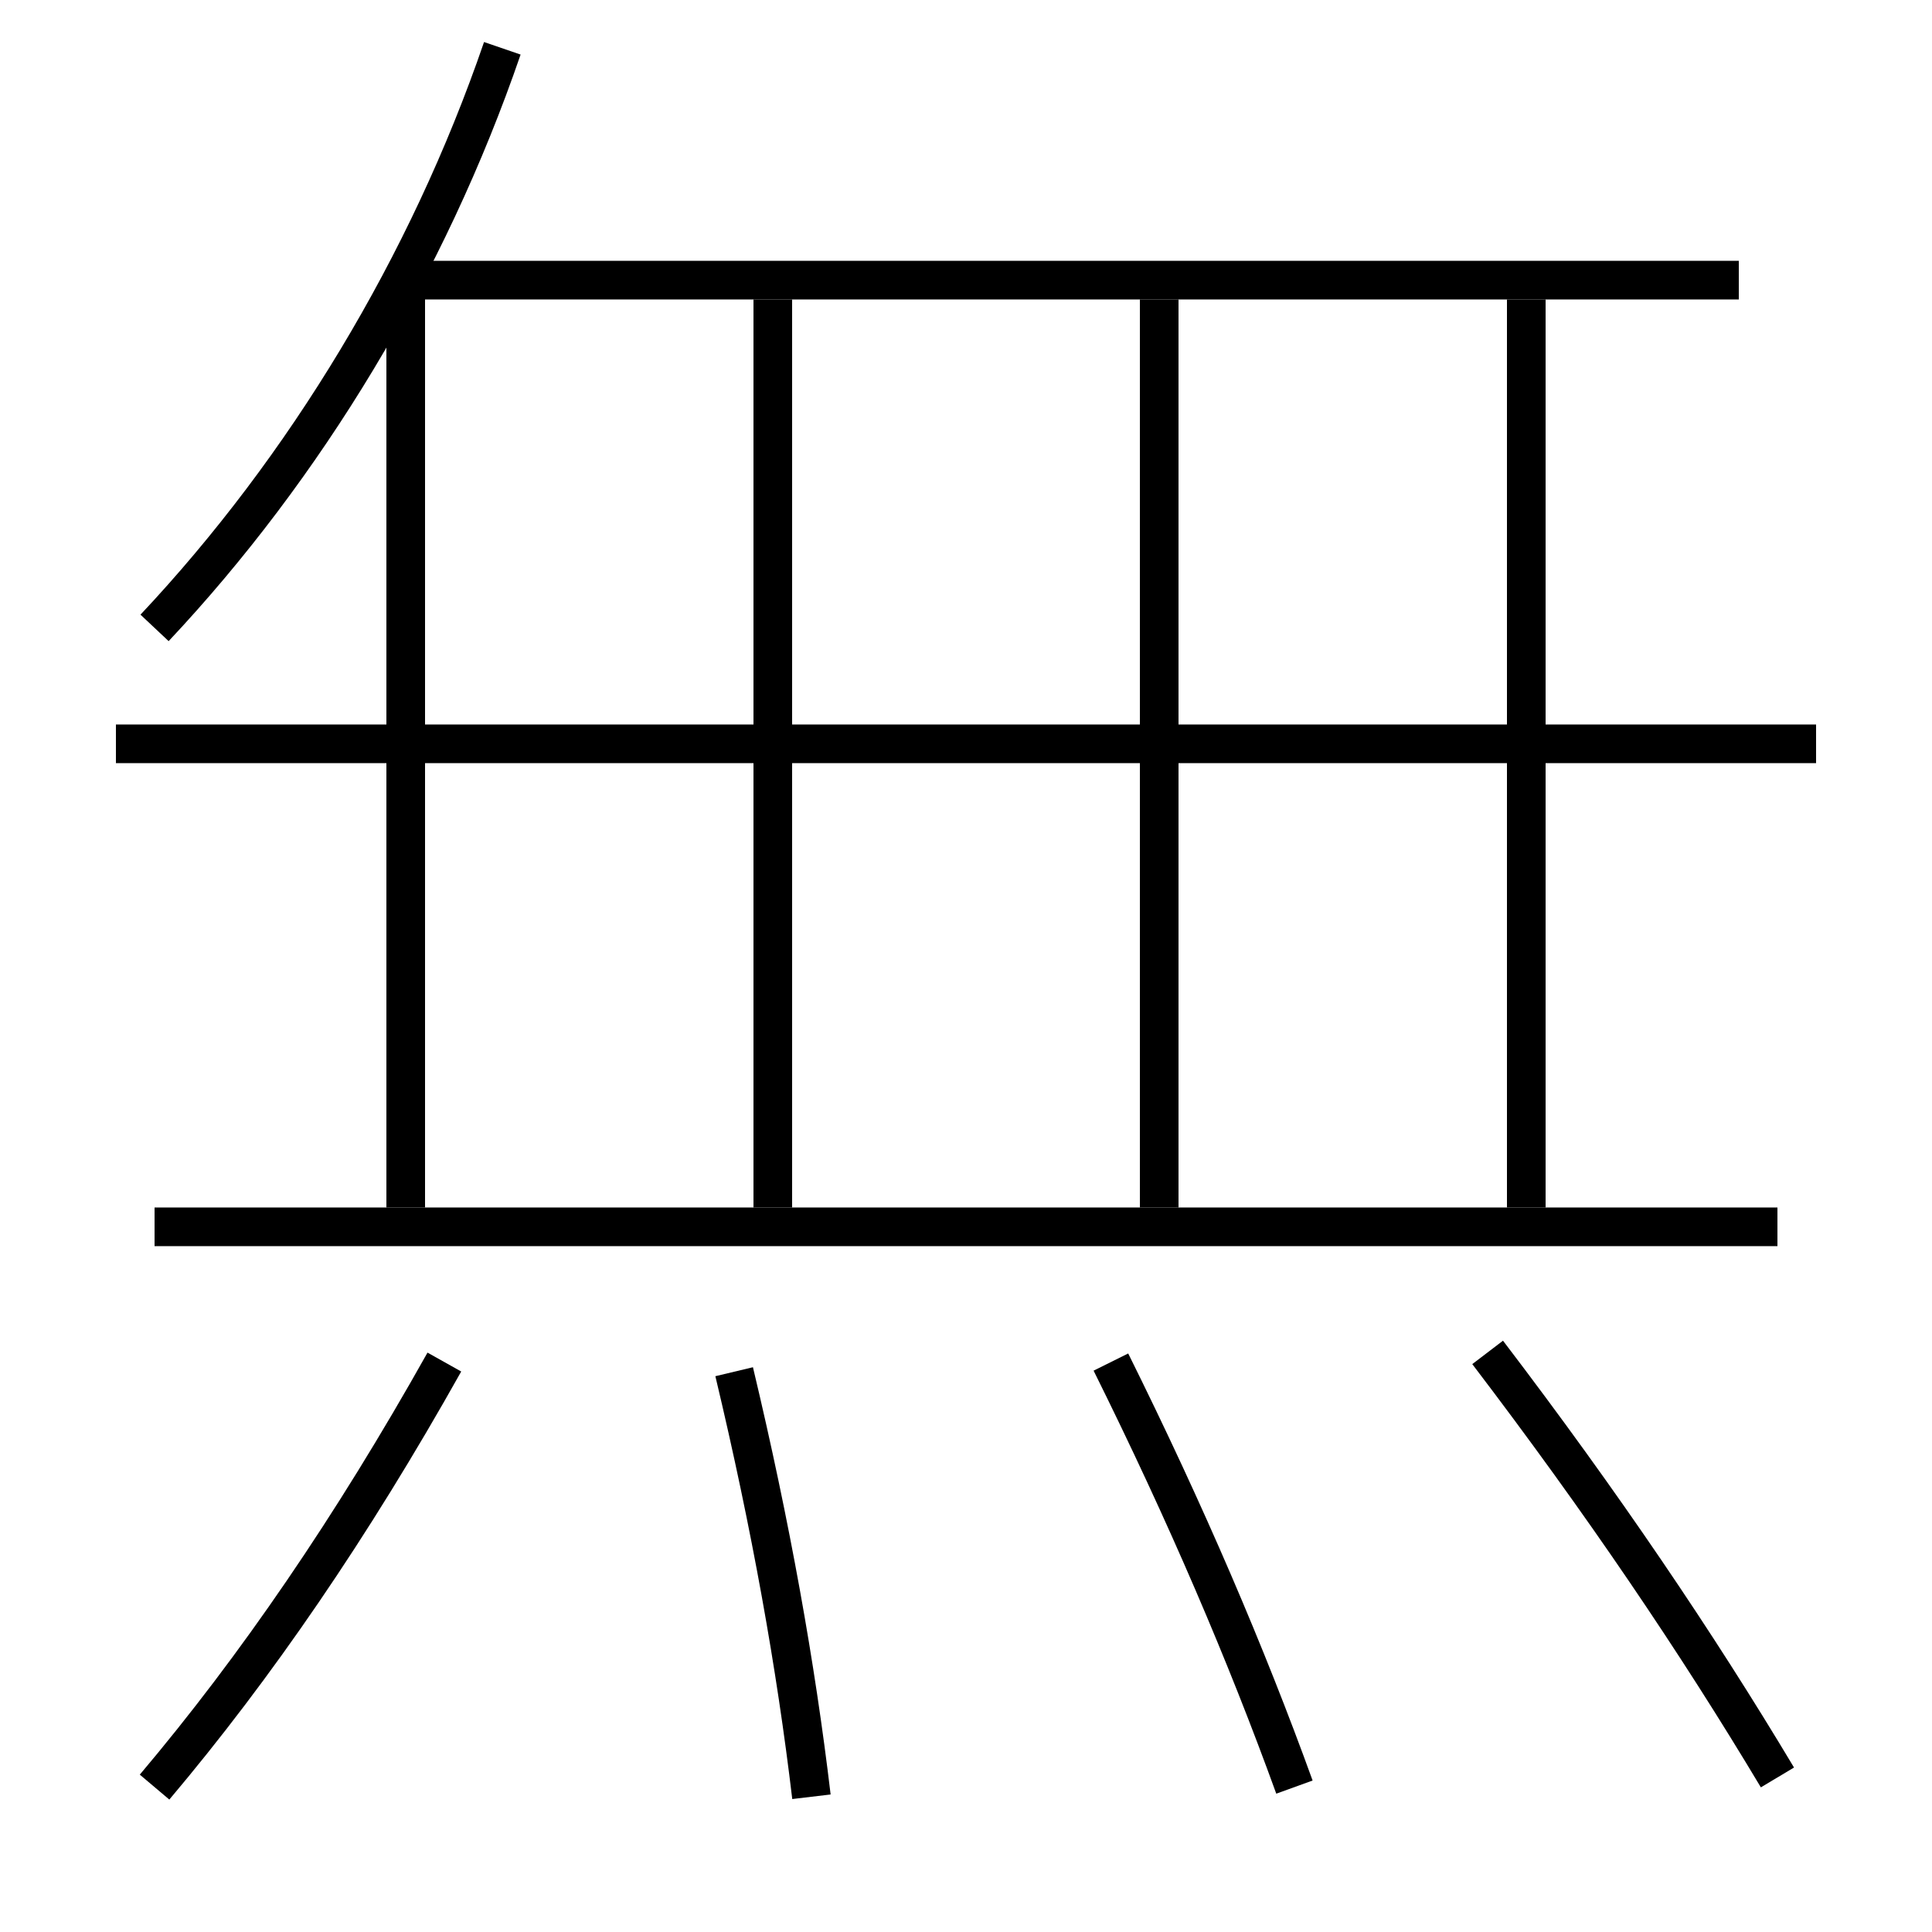 <?xml version='1.0' encoding='utf-8'?>
<svg xmlns="http://www.w3.org/2000/svg" height="100px" version="1.0" viewBox="0 0 100 100" width="100px" x="0px" y="0px">
<line fill="none" stroke="#000000" stroke-width="2" x1="92" x2="8" y1="63.5" y2="63.5" /><line fill="none" stroke="#000000" stroke-width="2" x1="94" x2="6" y1="38.5" y2="38.5" /><line fill="none" stroke="#000000" stroke-width="2" x1="21" x2="90" y1="14.5" y2="14.5" /><line fill="none" stroke="#000000" stroke-width="2" x1="21" x2="21" y1="62.5" y2="14.5" /><line fill="none" stroke="#000000" stroke-width="2" x1="40" x2="40" y1="62.5" y2="15.5" /><line fill="none" stroke="#000000" stroke-width="2" x1="60" x2="60" y1="62.5" y2="15.5" /><line fill="none" stroke="#000000" stroke-width="2" x1="79" x2="79" y1="62.5" y2="15.5" /><path d="M92,92 c-4.17,-6.97 -9.068,-14.214 -15,-22" fill="none" stroke="#000000" stroke-width="2" /><path d="M67,92.5 c-2.486,-6.864 -5.578,-14.101 -9.5,-22" fill="none" stroke="#000000" stroke-width="2" /><path d="M42,93 c-0.803,-6.759 -2.088,-13.988 -4,-22" fill="none" stroke="#000000" stroke-width="2" /><path d="M8,92.5 c5.24,-6.205 10.214,-13.462 15,-22" fill="none" stroke="#000000" stroke-width="2" /><path d="M8,32.5 c7.774,-8.269 14.144,-18.753 18,-30" fill="none" stroke="#000000" stroke-width="2" /></svg>